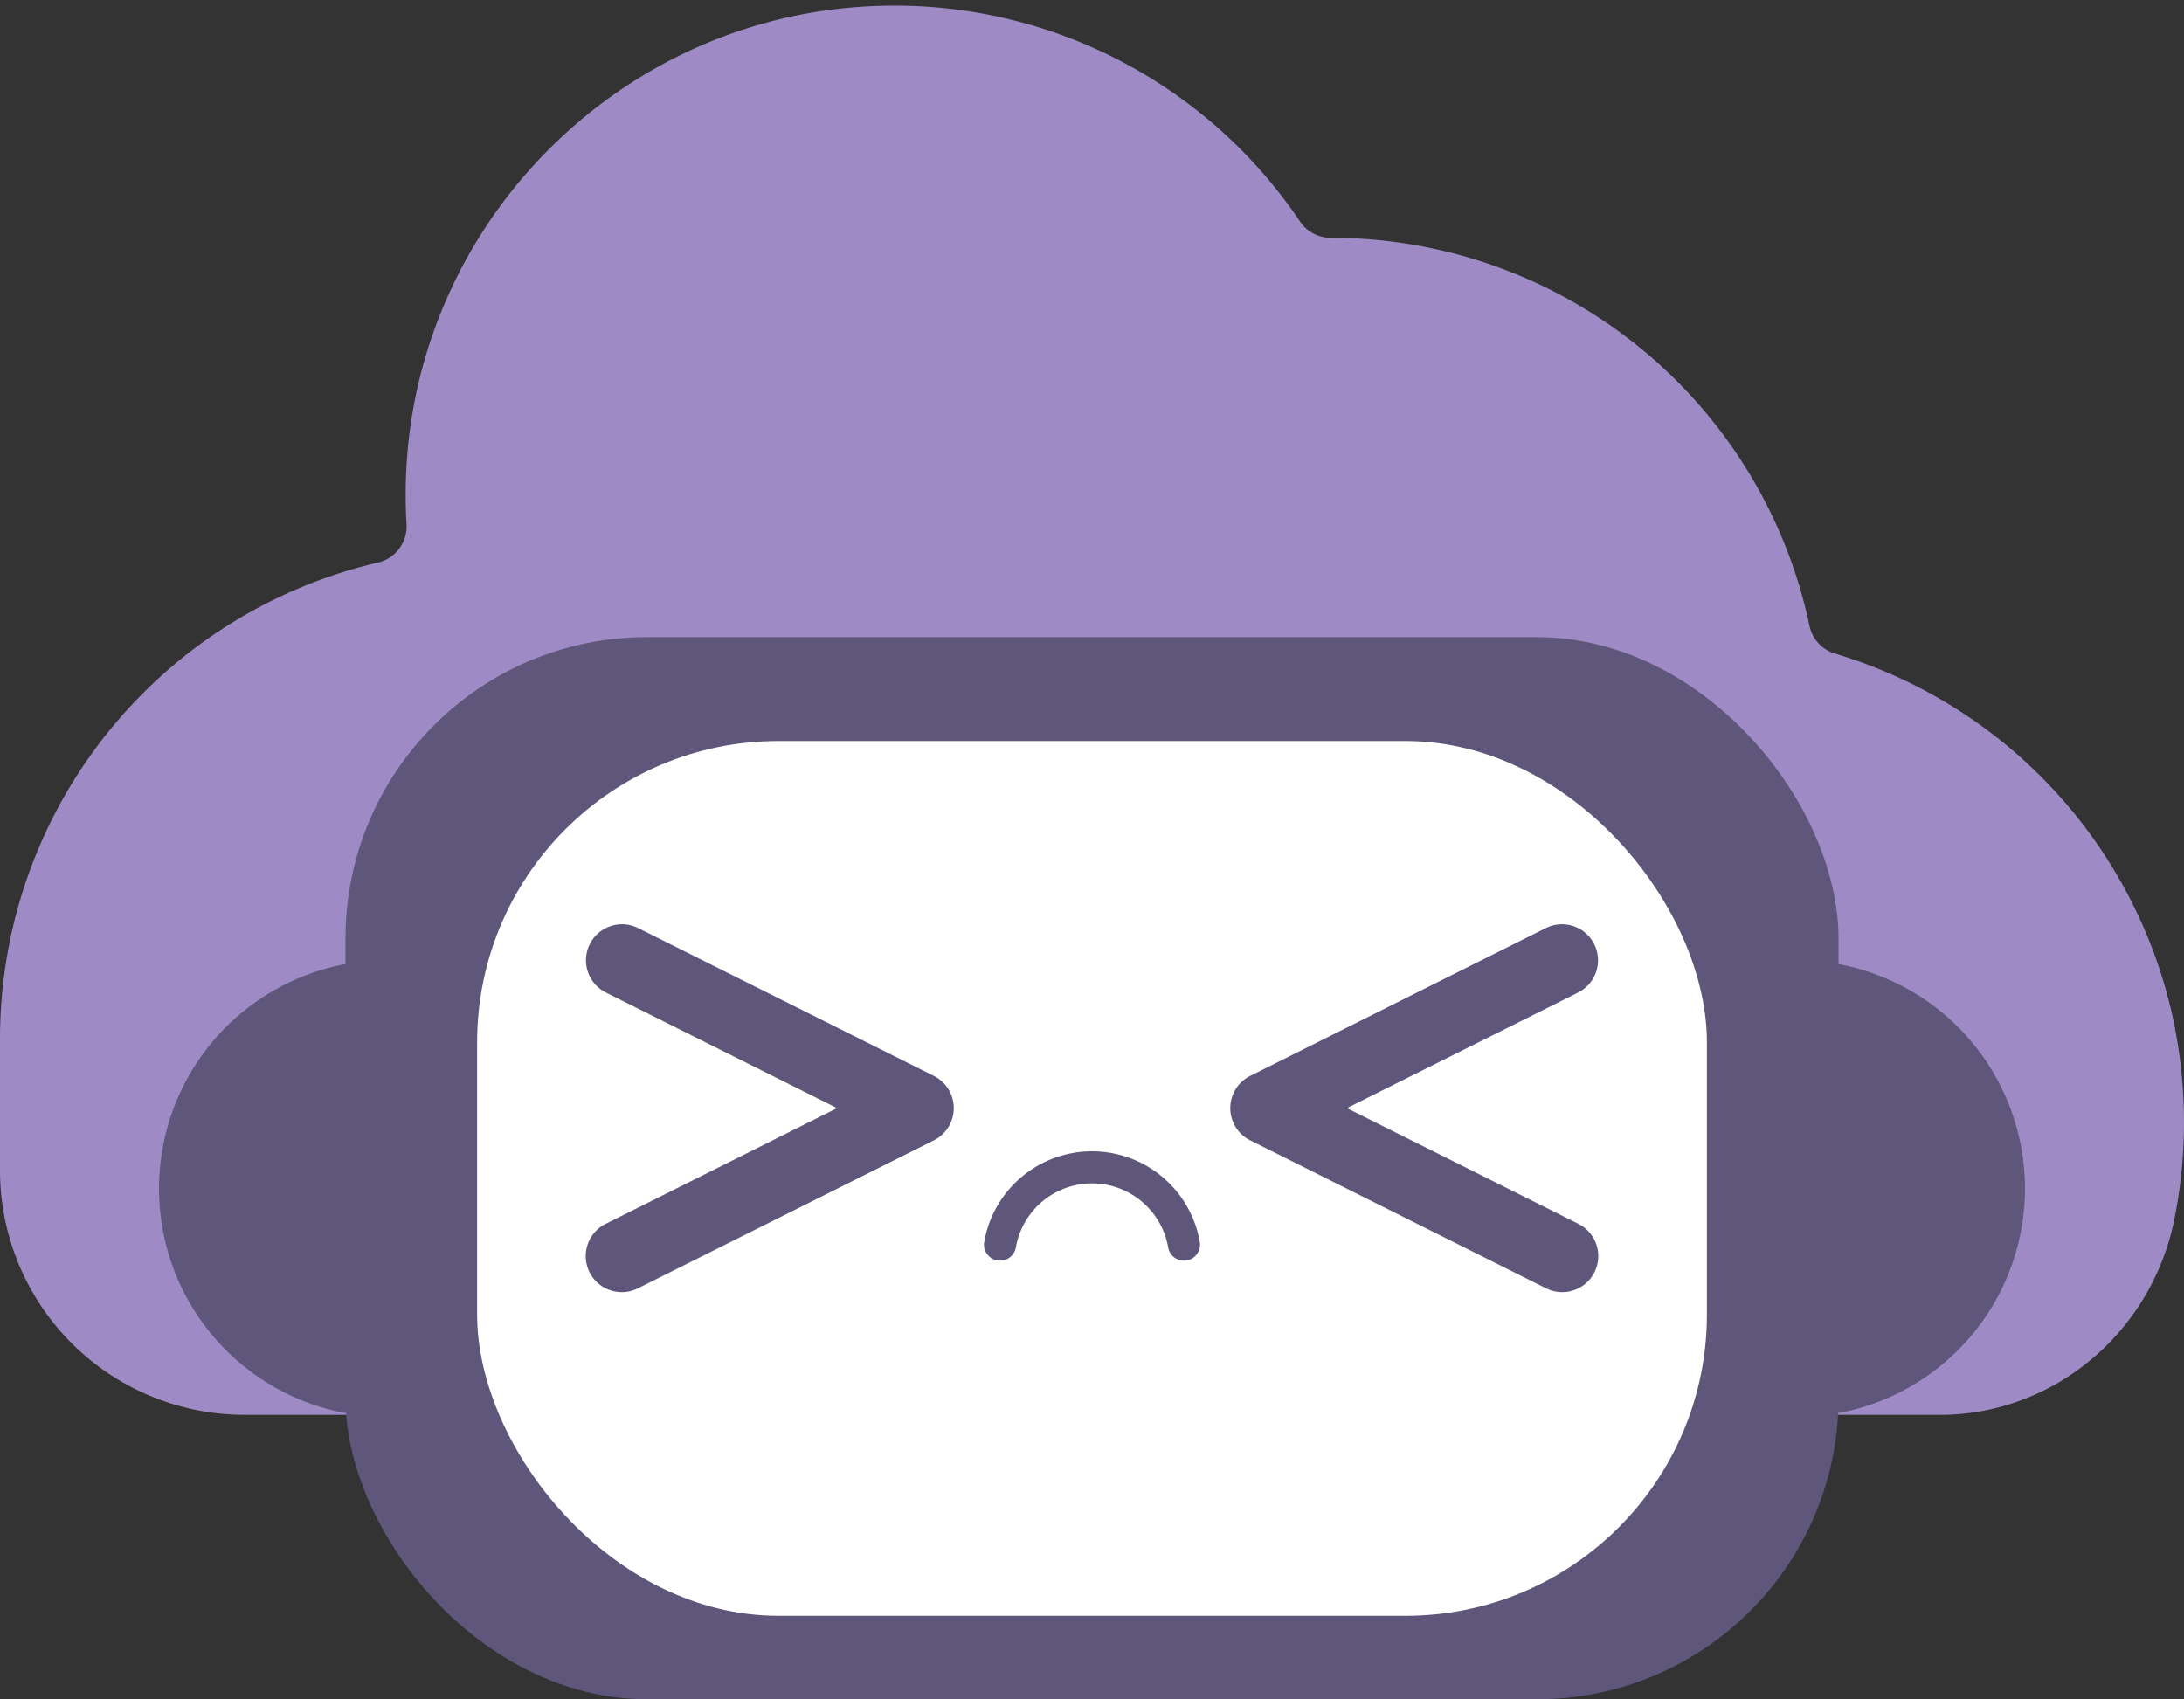 <svg xmlns="http://www.w3.org/2000/svg" viewBox="0 0 757.45 589.37">
    <rect x="0" y="0" width="757.45" height="589.37" fill="#333333" stroke="none"/>
    <defs>
        <style>.cls-1{fill:#9e8ac4;}.cls-2{fill:#5f567c;}.cls-3{fill:#fff;}</style>
    </defs>
    <g id="Calque_3" data-name="Calque 3">
        <g id="Calque_11" data-name="Calque 11">
            <path class="cls-1" d="M753.42,352.26A169.79,169.79,0,0,0,636.47,226.72a12.85,12.85,0,0,1-8.92-9.69A169.57,169.57,0,0,0,461.65,82.48h-.07a12.86,12.86,0,0,1-10.71-5.64A169.36,169.36,0,0,0,306.62,2C214.14,3.87,139.87,80.48,140.7,173c0,2.94.12,5.85.3,8.75a12.93,12.93,0,0,1-10,13.4A169.57,169.57,0,0,0,.19,352.26c-.12,2.64-.19,5.31-.19,8v45.58a84.82,84.82,0,0,0,84.9,84.89H672.56l2.07,0c39.06-.94,71.78-29.57,79.49-67.88a171.3,171.3,0,0,0-.7-70.55Z"/>
            <rect class="cls-2" x="119.82" y="221" width="517.81" height="368.37" rx="104.54"/>
            <path class="cls-2" d="M36,352.18H194.47a0,0,0,0,1,0,0v40.93a79.23,79.23,0,0,1-79.23,79.23h0A79.23,79.23,0,0,1,36,393.12V352.18A0,0,0,0,1,36,352.18Z" transform="translate(527.5 297.03) rotate(90)"/>
            <path class="cls-2" d="M563,352.18H721.45a0,0,0,0,1,0,0v40.93a79.23,79.23,0,0,1-79.23,79.23h0A79.23,79.23,0,0,1,563,393.12V352.18A0,0,0,0,1,563,352.18Z" transform="translate(229.95 1054.48) rotate(-90)"/>
            <rect class="cls-3" x="165.47" y="257.02" width="426.51" height="303.42" rx="104.54"/>
            <path class="cls-2" d="M346.84,437.25a5.54,5.54,0,0,0,5.47-4.54,26.81,26.81,0,0,1,52.84,0,5.52,5.52,0,0,0,5.47,4.54h0a5.54,5.54,0,0,0,5.49-6.45,37.94,37.94,0,0,0-74.77,0,5.55,5.55,0,0,0,5.5,6.45Z"/>
            <path class="cls-2" d="M215.65,448.17a12.5,12.5,0,0,1-5.6-23.68l80.28-40.14-80.28-40.14a12.5,12.5,0,0,1,11.18-22.36l102.64,51.32a12.5,12.5,0,0,1,0,22.36L221.23,446.85A12.39,12.39,0,0,1,215.65,448.17Z"/>
            <path class="cls-2" d="M541.8,448.17a12.45,12.45,0,0,1-5.58-1.32L433.59,395.53a12.5,12.5,0,0,1,0-22.36l102.63-51.32a12.5,12.5,0,0,1,11.18,22.36l-80.27,40.14,80.27,40.14a12.5,12.5,0,0,1-5.6,23.68Z"/>
        </g>
    </g>
</svg>
